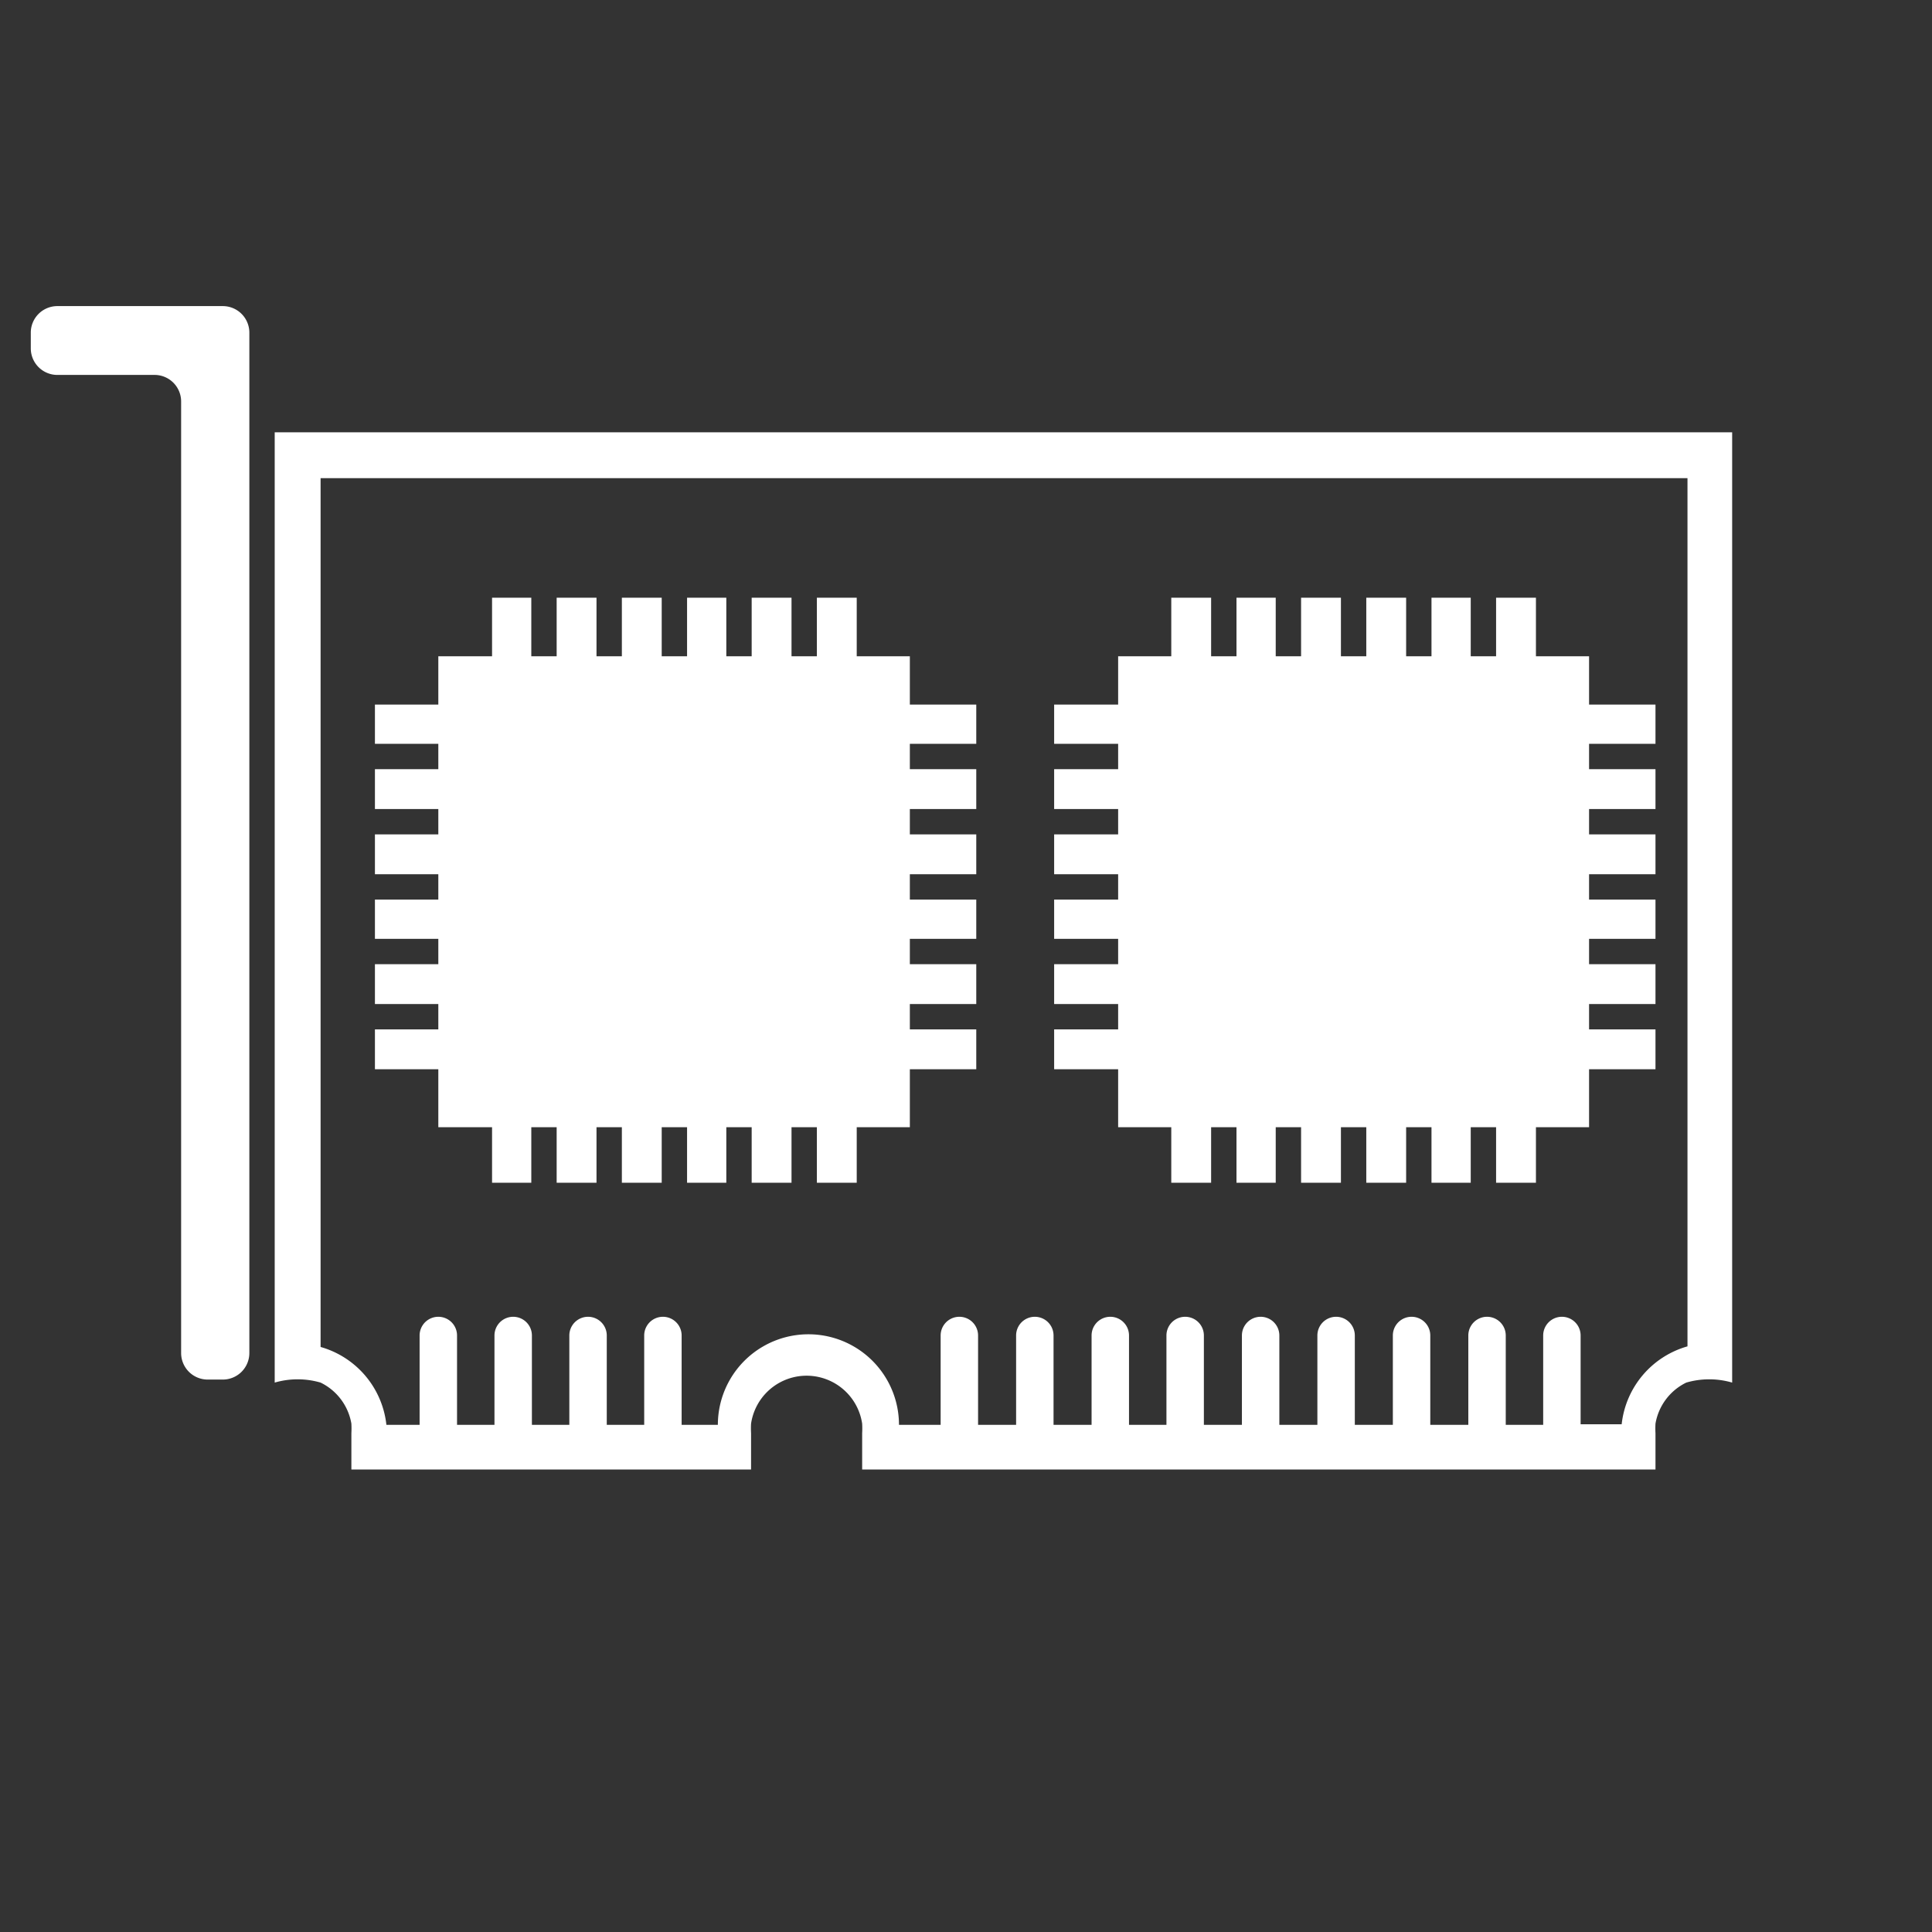 <svg id="Layer_1" data-name="Layer 1" xmlns="http://www.w3.org/2000/svg" viewBox="0 0 32 32" width="22" height="22"><rect x="0" y="0" width="32" height="32" fill="#333333" stroke="none"/><defs><style>.cls-1{fill:#fff;}</style></defs><title>icons-for-Tim</title><path class="cls-1" d="M4.55,7.16V22.9a1.36,1.36,0,0,1,.76,0,0.93,0.93,0,0,1,.51.68,1.49,1.49,0,0,1,0,.16v0.6h6.62v-0.6a1.47,1.47,0,0,1,0-.16,0.93,0.93,0,0,1,1.84,0,1.47,1.47,0,0,1,0,.16v0.6H27.42v-0.6a1.47,1.47,0,0,1,0-.16h0a0.93,0.93,0,0,1,.51-0.68h0a1.36,1.36,0,0,1,.76,0V7.16H4.55ZM27.95,22.3a1.51,1.51,0,0,0-1.09,1.29H26.18V22.12a0.31,0.31,0,0,0-.62,0V23.6H24.94V22.12a0.31,0.31,0,0,0-.62,0V23.6H23.69V22.12a0.31,0.31,0,0,0-.62,0V23.6H22.44V22.12a0.31,0.31,0,0,0-.62,0V23.6H21.19V22.12a0.31,0.31,0,0,0-.62,0V23.6H19.94V22.12a0.31,0.31,0,0,0-.62,0V23.6H18.7V22.12a0.31,0.31,0,0,0-.62,0V23.6H17.45V22.12a0.31,0.31,0,0,0-.62,0V23.6H16.2V22.12a0.31,0.31,0,0,0-.62,0V23.6H14.89a1.5,1.5,0,0,0-3,0h-0.6V22.12a0.31,0.31,0,0,0-.62,0V23.6H10.05V22.12a0.31,0.31,0,0,0-.62,0V23.6H8.81V22.12a0.31,0.31,0,0,0-.62,0V23.6H7.57V22.12a0.31,0.31,0,0,0-.62,0V23.6H6.4a1.51,1.51,0,0,0-1.09-1.29V7.92H27.95V22.3Z"/><path class="cls-1" d="M3.69,5.07H0.95a0.44,0.44,0,0,0-.44.44V5.77a0.44,0.44,0,0,0,.44.44h1.6A0.44,0.44,0,0,1,3,6.65V22.41a0.44,0.44,0,0,0,.44.44H3.69a0.44,0.44,0,0,0,.44-0.44V5.51A0.44,0.44,0,0,0,3.69,5.07Z"/><polygon class="cls-1" points="7.26 18.67 8.15 18.67 8.15 19.59 8.8 19.59 8.8 18.67 9.22 18.67 9.22 19.59 9.88 19.59 9.88 18.67 10.3 18.67 10.3 19.59 10.96 19.59 10.96 18.67 11.38 18.67 11.38 19.59 12.03 19.59 12.03 18.67 12.45 18.67 12.45 19.59 13.11 19.59 13.11 18.67 13.53 18.67 13.53 19.59 14.19 19.59 14.19 18.67 15.07 18.67 15.07 17.71 16.17 17.71 16.17 17.05 15.07 17.05 15.07 16.63 16.17 16.63 16.17 15.97 15.07 15.97 15.07 15.55 16.17 15.55 16.17 14.9 15.07 14.9 15.07 14.48 16.17 14.48 16.17 13.82 15.07 13.82 15.07 13.4 16.17 13.4 16.17 12.74 15.07 12.74 15.07 12.32 16.17 12.32 16.17 11.67 15.07 11.67 15.07 10.87 14.19 10.87 14.19 9.9 13.53 9.9 13.53 10.87 13.11 10.87 13.11 9.9 12.45 9.9 12.45 10.87 12.03 10.87 12.03 9.9 11.38 9.9 11.38 10.87 10.96 10.87 10.96 9.9 10.3 9.9 10.3 10.87 9.88 10.87 9.88 9.9 9.22 9.9 9.22 10.87 8.8 10.87 8.8 9.9 8.15 9.9 8.15 10.87 7.26 10.87 7.26 11.67 6.21 11.67 6.21 12.32 7.26 12.32 7.26 12.74 6.21 12.74 6.21 13.4 7.26 13.4 7.26 13.82 6.21 13.82 6.21 14.48 7.26 14.48 7.26 14.9 6.21 14.9 6.21 15.55 7.26 15.55 7.26 15.97 6.21 15.97 6.21 16.63 7.26 16.63 7.26 17.05 6.21 17.05 6.21 17.71 7.26 17.71 7.26 18.67"/><polygon class="cls-1" points="18.52 18.67 19.4 18.67 19.4 19.59 20.06 19.59 20.06 18.67 20.48 18.67 20.48 19.59 21.13 19.59 21.13 18.67 21.55 18.67 21.55 19.59 22.21 19.59 22.21 18.67 22.63 18.67 22.63 19.59 23.29 19.59 23.29 18.67 23.71 18.67 23.71 19.59 24.36 19.59 24.36 18.67 24.78 18.67 24.78 19.59 25.44 19.59 25.44 18.67 26.32 18.67 26.32 17.71 27.42 17.71 27.42 17.05 26.32 17.05 26.32 16.63 27.42 16.63 27.42 15.97 26.32 15.97 26.32 15.55 27.42 15.55 27.42 14.9 26.32 14.9 26.32 14.48 27.42 14.48 27.42 13.82 26.32 13.82 26.32 13.4 27.42 13.4 27.42 12.74 26.32 12.74 26.32 12.32 27.42 12.32 27.42 11.67 26.32 11.67 26.32 10.87 25.44 10.87 25.44 9.9 24.78 9.9 24.78 10.87 24.36 10.87 24.36 9.9 23.71 9.9 23.71 10.87 23.29 10.87 23.29 9.9 22.63 9.9 22.63 10.87 22.21 10.87 22.21 9.9 21.55 9.9 21.55 10.87 21.13 10.87 21.13 9.9 20.48 9.9 20.48 10.87 20.06 10.87 20.06 9.9 19.4 9.9 19.4 10.87 18.52 10.87 18.52 11.67 17.46 11.67 17.46 12.32 18.52 12.32 18.52 12.74 17.46 12.74 17.46 13.4 18.52 13.4 18.52 13.82 17.46 13.82 17.46 14.48 18.52 14.48 18.52 14.9 17.46 14.9 17.46 15.55 18.52 15.55 18.52 15.97 17.46 15.97 17.46 16.63 18.52 16.63 18.52 17.05 17.46 17.05 17.46 17.71 18.52 17.71 18.52 18.67"/></svg>
